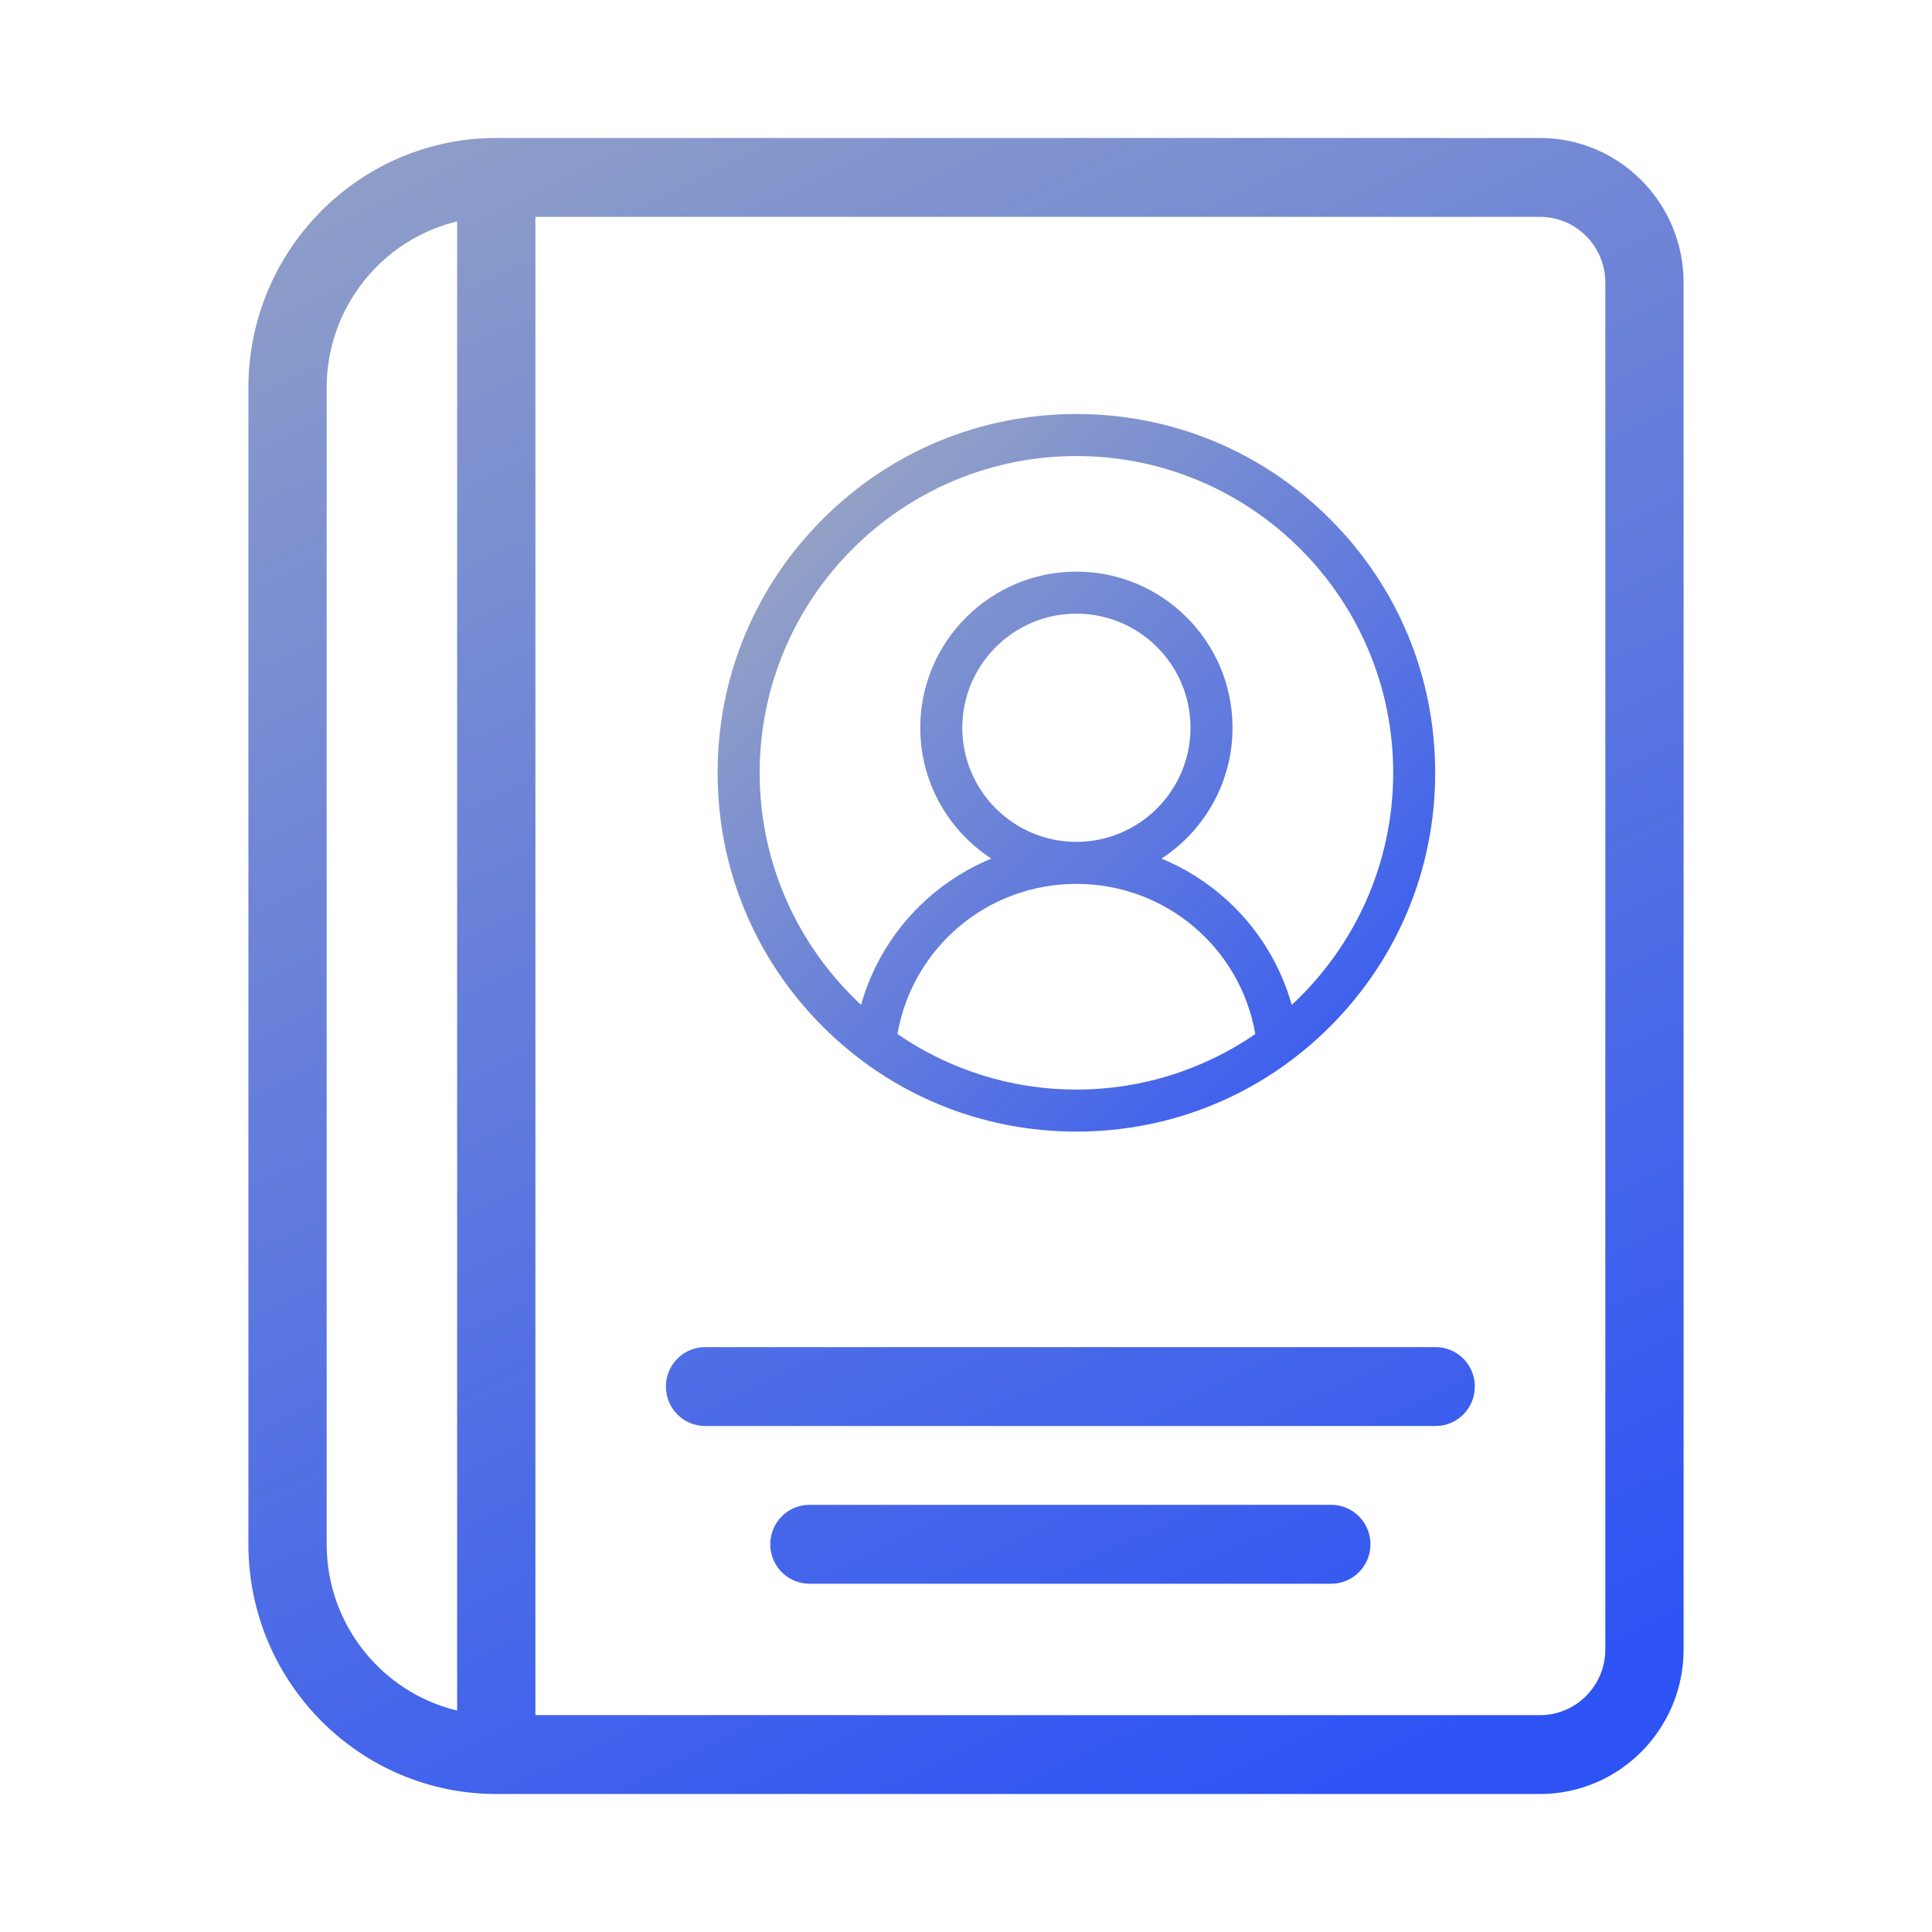 <svg height="70" viewBox="0 0 70 70" width="70" xmlns="http://www.w3.org/2000/svg" xmlns:xlink="http://www.w3.org/1999/xlink"><linearGradient id="a"><stop offset="0" stop-color="#a4aebe"/><stop offset="1" stop-color="#2d53f5"/></linearGradient><linearGradient id="b" x1="12.444%" x2="87.556%" xlink:href="#a" y1="0%" y2="100%"/><linearGradient id="c" x1="0%" x2="100%" xlink:href="#a" y1="0%" y2="100%"/><g fill="none" fill-rule="nonzero"><path d="m46.8 0c2.868 0 5.2 2.349 5.2 5.238v49.524c0 2.889-2.332 5.238-5.2 5.238h-37.818c-4.953 0-8.982-4.059-8.982-9.048v-41.905c0-4.989 4.029-9.048 8.982-9.048zm0 2.857-36.401-0v54.285l36.401.001c1.304 0 2.364-1.068 2.364-2.381v-49.524c0-1.313-1.06-2.381-2.364-2.381zm-43.964 6.19v41.905c0 2.921 2.02 5.377 4.727 6.024v-53.953c-2.707.647-4.727 3.102-4.727 6.024zm36.4 40.476c.783 0 1.418.64 1.418 1.429 0 .789-.635 1.429-1.418 1.429h-18.909c-.783 0-1.418-.64-1.418-1.429 0-.789.635-1.429 1.418-1.429zm3.782-5.714c.783 0 1.418.64 1.418 1.429s-.635 1.429-1.418 1.429h-26.473c-.783 0-1.418-.64-1.418-1.429s.635-1.429 1.418-1.429z" fill="url(#b)" transform="translate(9 5)"/><path d="m22.192 3.808c-2.455-2.455-5.72-3.808-9.192-3.808-3.473 0-6.737 1.352-9.192 3.808-2.455 2.455-3.808 5.72-3.808 9.192 0 3.472 1.352 6.737 3.808 9.192 2.455 2.455 5.72 3.808 9.192 3.808 3.472 0 6.737-1.352 9.192-3.808s3.808-5.72 3.808-9.192c0-3.473-1.352-6.737-3.808-9.192zm-15.675 18.657c.544-3.131 3.257-5.44 6.483-5.44 3.226 0 5.939 2.309 6.483 5.44-1.846 1.268-4.079 2.012-6.483 2.012s-4.637-.743-6.483-2.012zm2.349-11.097c0-2.279 1.854-4.134 4.134-4.134s4.134 1.854 4.134 4.134c0 2.279-1.854 4.134-4.134 4.134s-4.134-1.854-4.134-4.134zm11.936 10.04c-.41-1.457-1.224-2.78-2.366-3.813-.7-.634-1.497-1.134-2.354-1.486 1.549-1.01 2.575-2.758 2.575-4.741 0-3.119-2.538-5.657-5.657-5.657-3.119 0-5.657 2.538-5.657 5.657 0 1.983 1.026 3.731 2.575 4.741-.857.352-1.654.852-2.354 1.486-1.141 1.033-1.956 2.355-2.366 3.813-2.258-2.098-3.674-5.09-3.674-8.408 0-6.328 5.148-11.477 11.477-11.477 6.328 0 11.477 5.148 11.477 11.477 0 3.318-1.416 6.311-3.674 8.408z" fill="url(#c)" stroke="url(#c)" transform="translate(26 15)"/></g></svg>